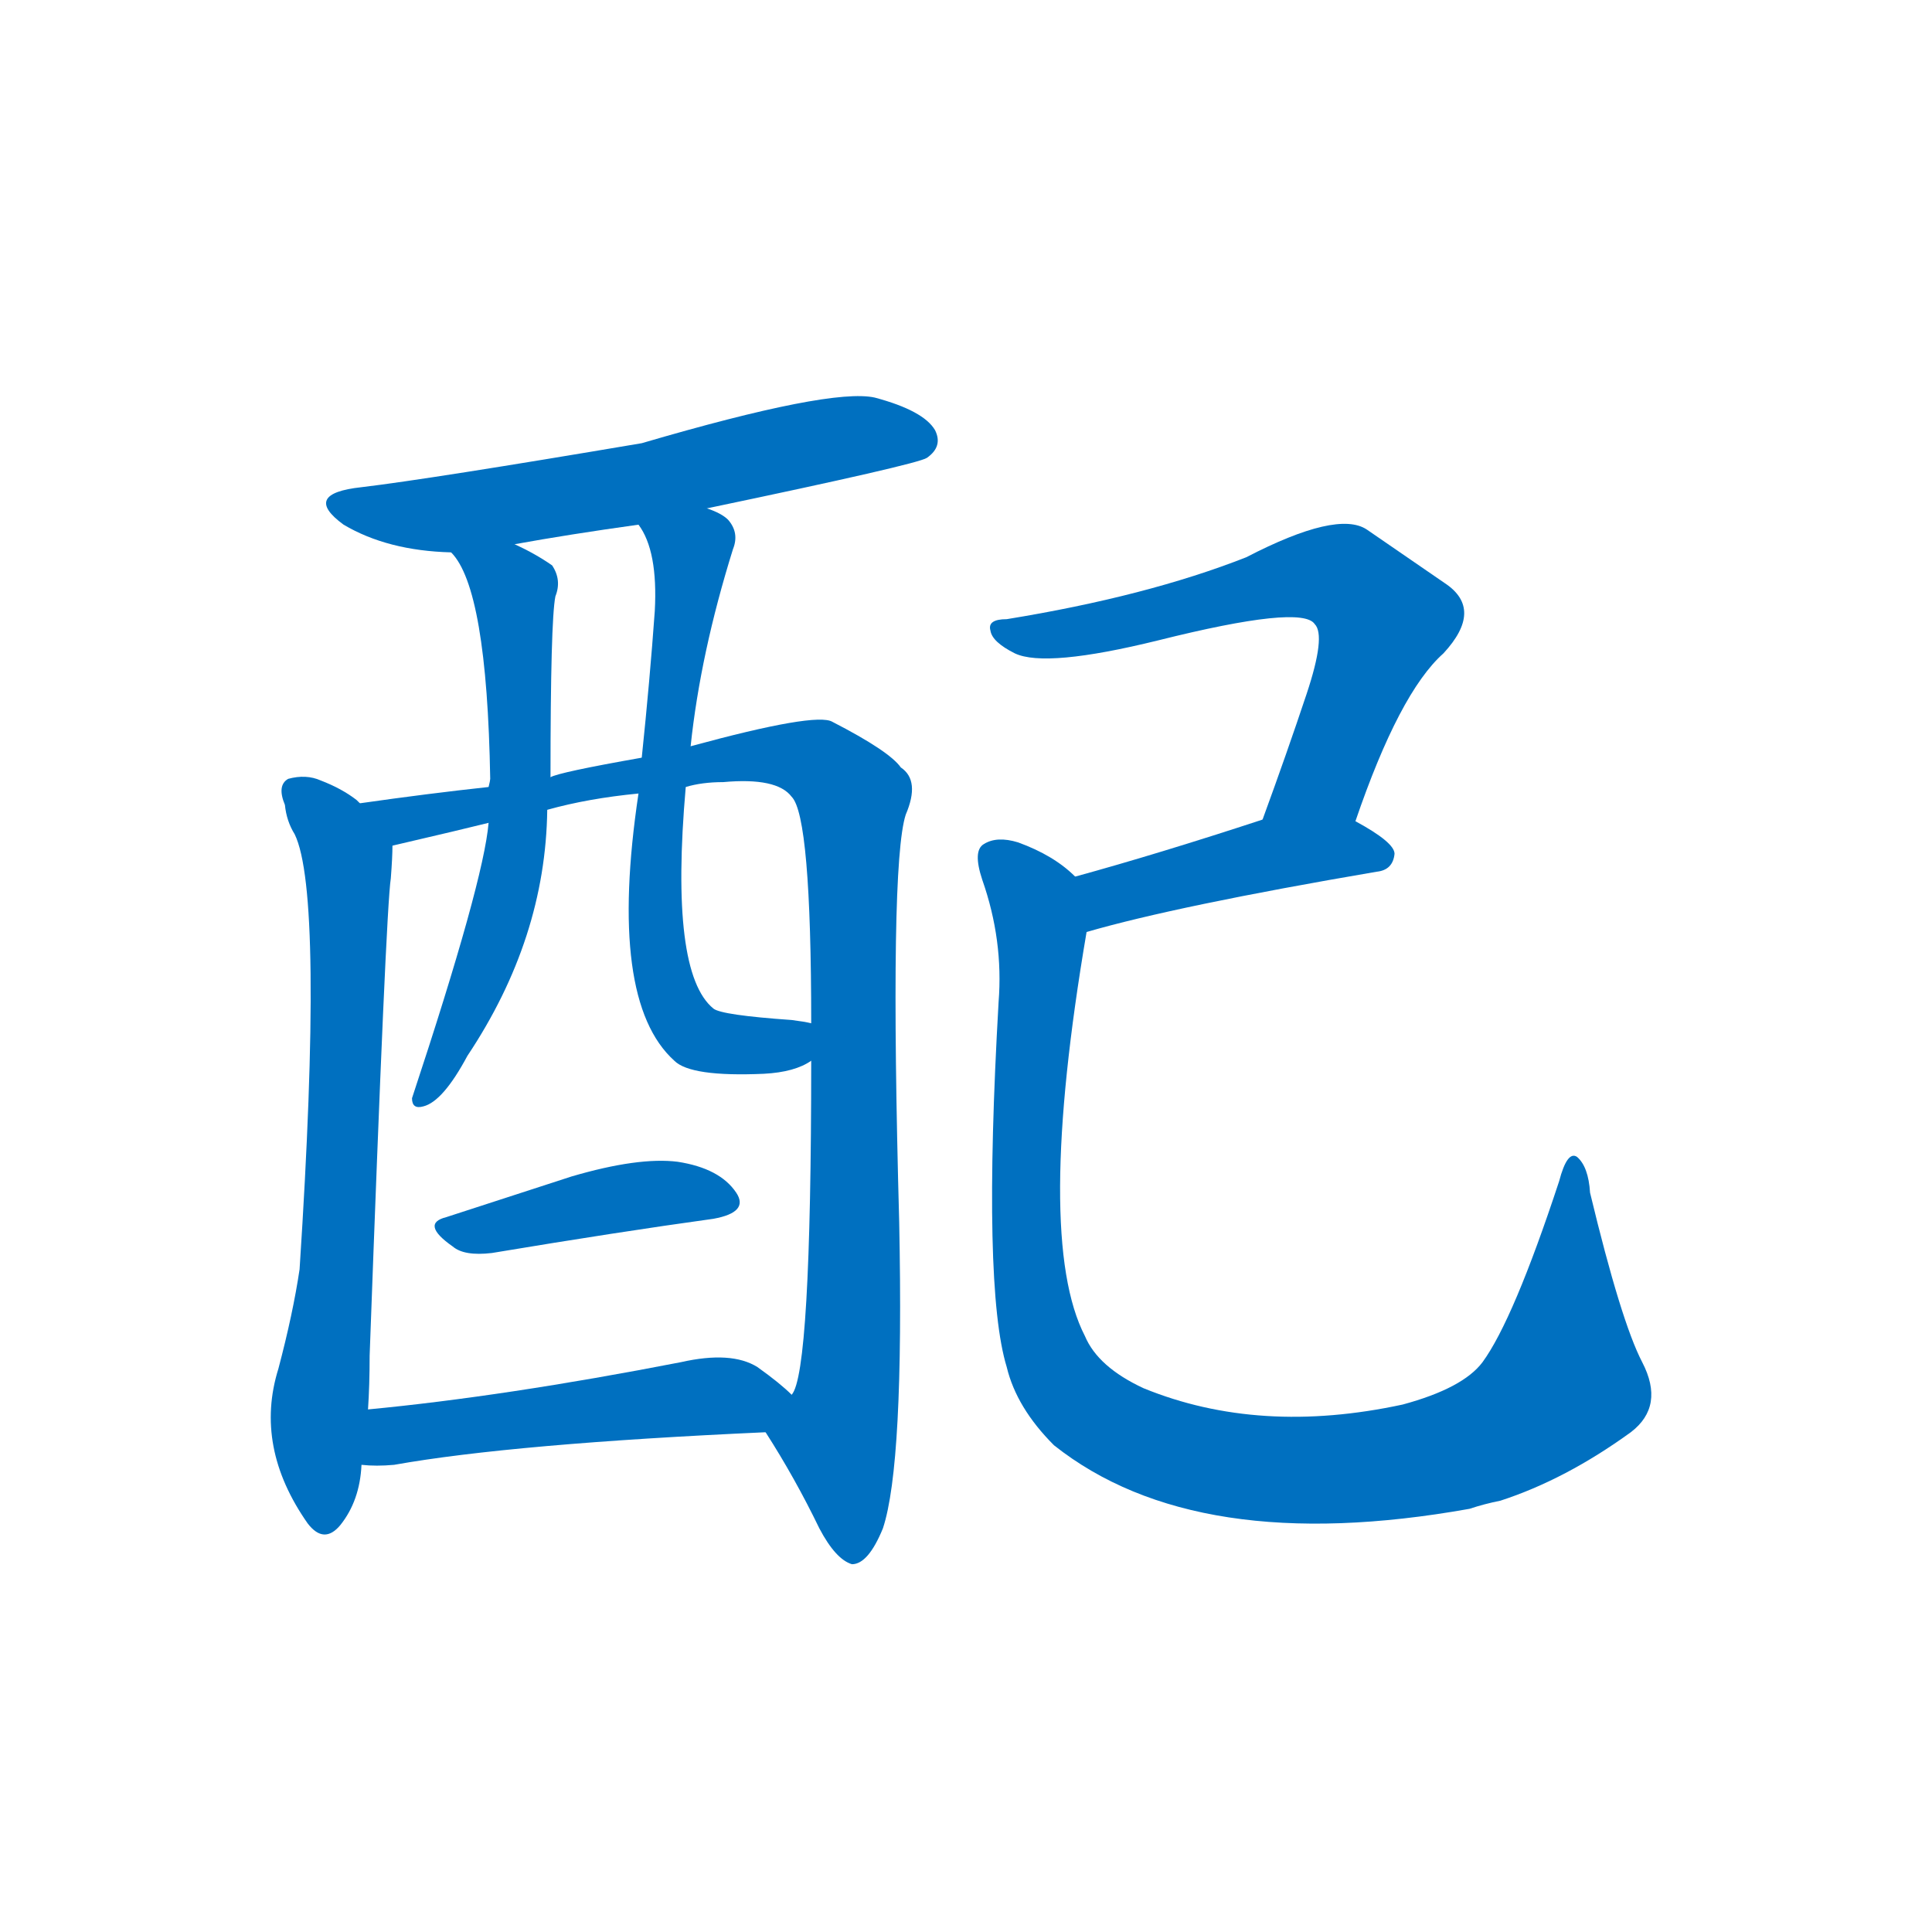 <svg width='83' height='83' >
                                <g transform="translate(3, 70) scale(0.07, -0.07)">
                                    <!-- 先将完整的字以灰色字体绘制完成，层级位于下面 -->
                                                                        <path d="M 391 688 Q 520 715 526 719 Q 536 726 531 736 Q 524 748 494 756 Q 467 762 351 728 Q 221 706 179 701 Q 142 697 168 678 Q 195 662 234 661 L 273 666 Q 306 672 349 678 L 391 688 Z" style="fill: #0070C0;"></path>
                                                                        <path d="M 178 507 Q 177 508 176 509 Q 167 516 154 521 Q 145 525 134 522 Q 127 518 132 506 Q 133 496 138 488 Q 156 451 141 221 Q 137 194 128 160 Q 113 112 146 65 Q 156 52 166 64 Q 178 79 179 101 L 183 135 Q 184 150 184 168 Q 194 442 197 461 Q 198 474 198 481 C 198 493 198 493 178 507 Z" style="fill: #0070C0;"></path>
                                                                        <path d="M 427 121 Q 445 93 460 62 Q 470 43 480 40 Q 490 40 499 62 Q 512 101 509 250 Q 503 469 513 500 Q 522 521 510 529 Q 503 539 468 557 Q 458 563 381 542 L 351 535 Q 300 526 295 523 L 257 517 Q 220 513 178 507 C 148 503 169 474 198 481 Q 241 491 257 495 L 293 503 Q 318 510 349 513 L 378 517 Q 388 520 401 520 Q 434 523 443 511 Q 455 499 455 372 L 455 349 Q 455 157 443 144 C 435 115 420 132 427 121 Z" style="fill: #0070C0;"></path>
                                                                        <path d="M 234 661 Q 256 639 258 522 Q 258 521 257 517 L 257 495 Q 254 459 210 326 Q 210 319 217 321 Q 229 324 244 352 Q 292 424 293 503 L 295 523 Q 295 619 298 634 Q 302 644 296 653 Q 286 660 273 666 C 246 679 217 686 234 661 Z" style="fill: #0070C0;"></path>
                                                                        <path d="M 381 542 Q 387 599 407 663 Q 411 673 404 681 Q 400 685 391 688 C 364 702 335 705 349 678 Q 361 662 359 625 Q 356 583 351 535 L 349 513 Q 330 386 371 349 Q 381 339 426 341 Q 445 342 455 349 C 482 361 485 367 455 372 Q 451 373 443 374 Q 400 377 395 381 Q 368 403 378 517 L 381 542 Z" style="fill: #0070C0;"></path>
                                                                        <path d="M 231 253 Q 215 249 235 235 Q 242 229 259 231 Q 337 244 395 252 Q 417 256 409 268 Q 399 283 373 287 Q 349 290 308 278 Q 268 265 231 253 Z" style="fill: #0070C0;"></path>
                                                                        <path d="M 179 101 Q 188 100 199 101 Q 272 114 427 121 C 457 122 465 124 443 144 Q 436 151 422 161 Q 406 171 375 164 Q 267 143 183 135 C 153 132 149 103 179 101 Z" style="fill: #0070C0;"></path>
                                                                        <path d="M 789 496 Q 816 575 843 599 Q 868 626 844 642 Q 825 655 796 675 Q 778 687 722 658 Q 661 634 575 620 Q 563 620 565 613 Q 566 606 580 599 Q 599 590 668 607 Q 756 629 764 617 Q 771 610 759 574 Q 747 538 732 497 C 722 469 779 468 789 496 Z" style="fill: #0070C0;"></path>
                                                                        <path d="M 624 428 Q 679 444 802 465 Q 812 466 813 476 Q 813 483 789 496 C 767 508 761 506 732 497 Q 668 476 617 462 C 588 454 595 420 624 428 Z" style="fill: #0070C0;"></path>
                                                                        <path d="M 965 164 Q 952 189 933 268 Q 932 284 925 290 Q 919 294 914 275 Q 886 190 867 164 Q 855 148 818 138 Q 730 119 659 148 Q 631 161 623 180 Q 592 240 624 428 C 628 454 628 454 617 462 Q 604 475 582 483 Q 569 487 561 482 Q 554 478 560 460 Q 573 423 570 385 Q 560 210 575 161 Q 581 136 604 113 Q 691 44 859 74 Q 868 77 878 79 Q 918 92 958 121 Q 979 137 965 164 Z" style="fill: #0070C0;"></path>
                                    
                                    
                                                                                                                                                                                                                                                                                                                                                                                                                                                                                                                                                                                                                                                                                                                                                                                                                                                                    </g>
                            </svg>